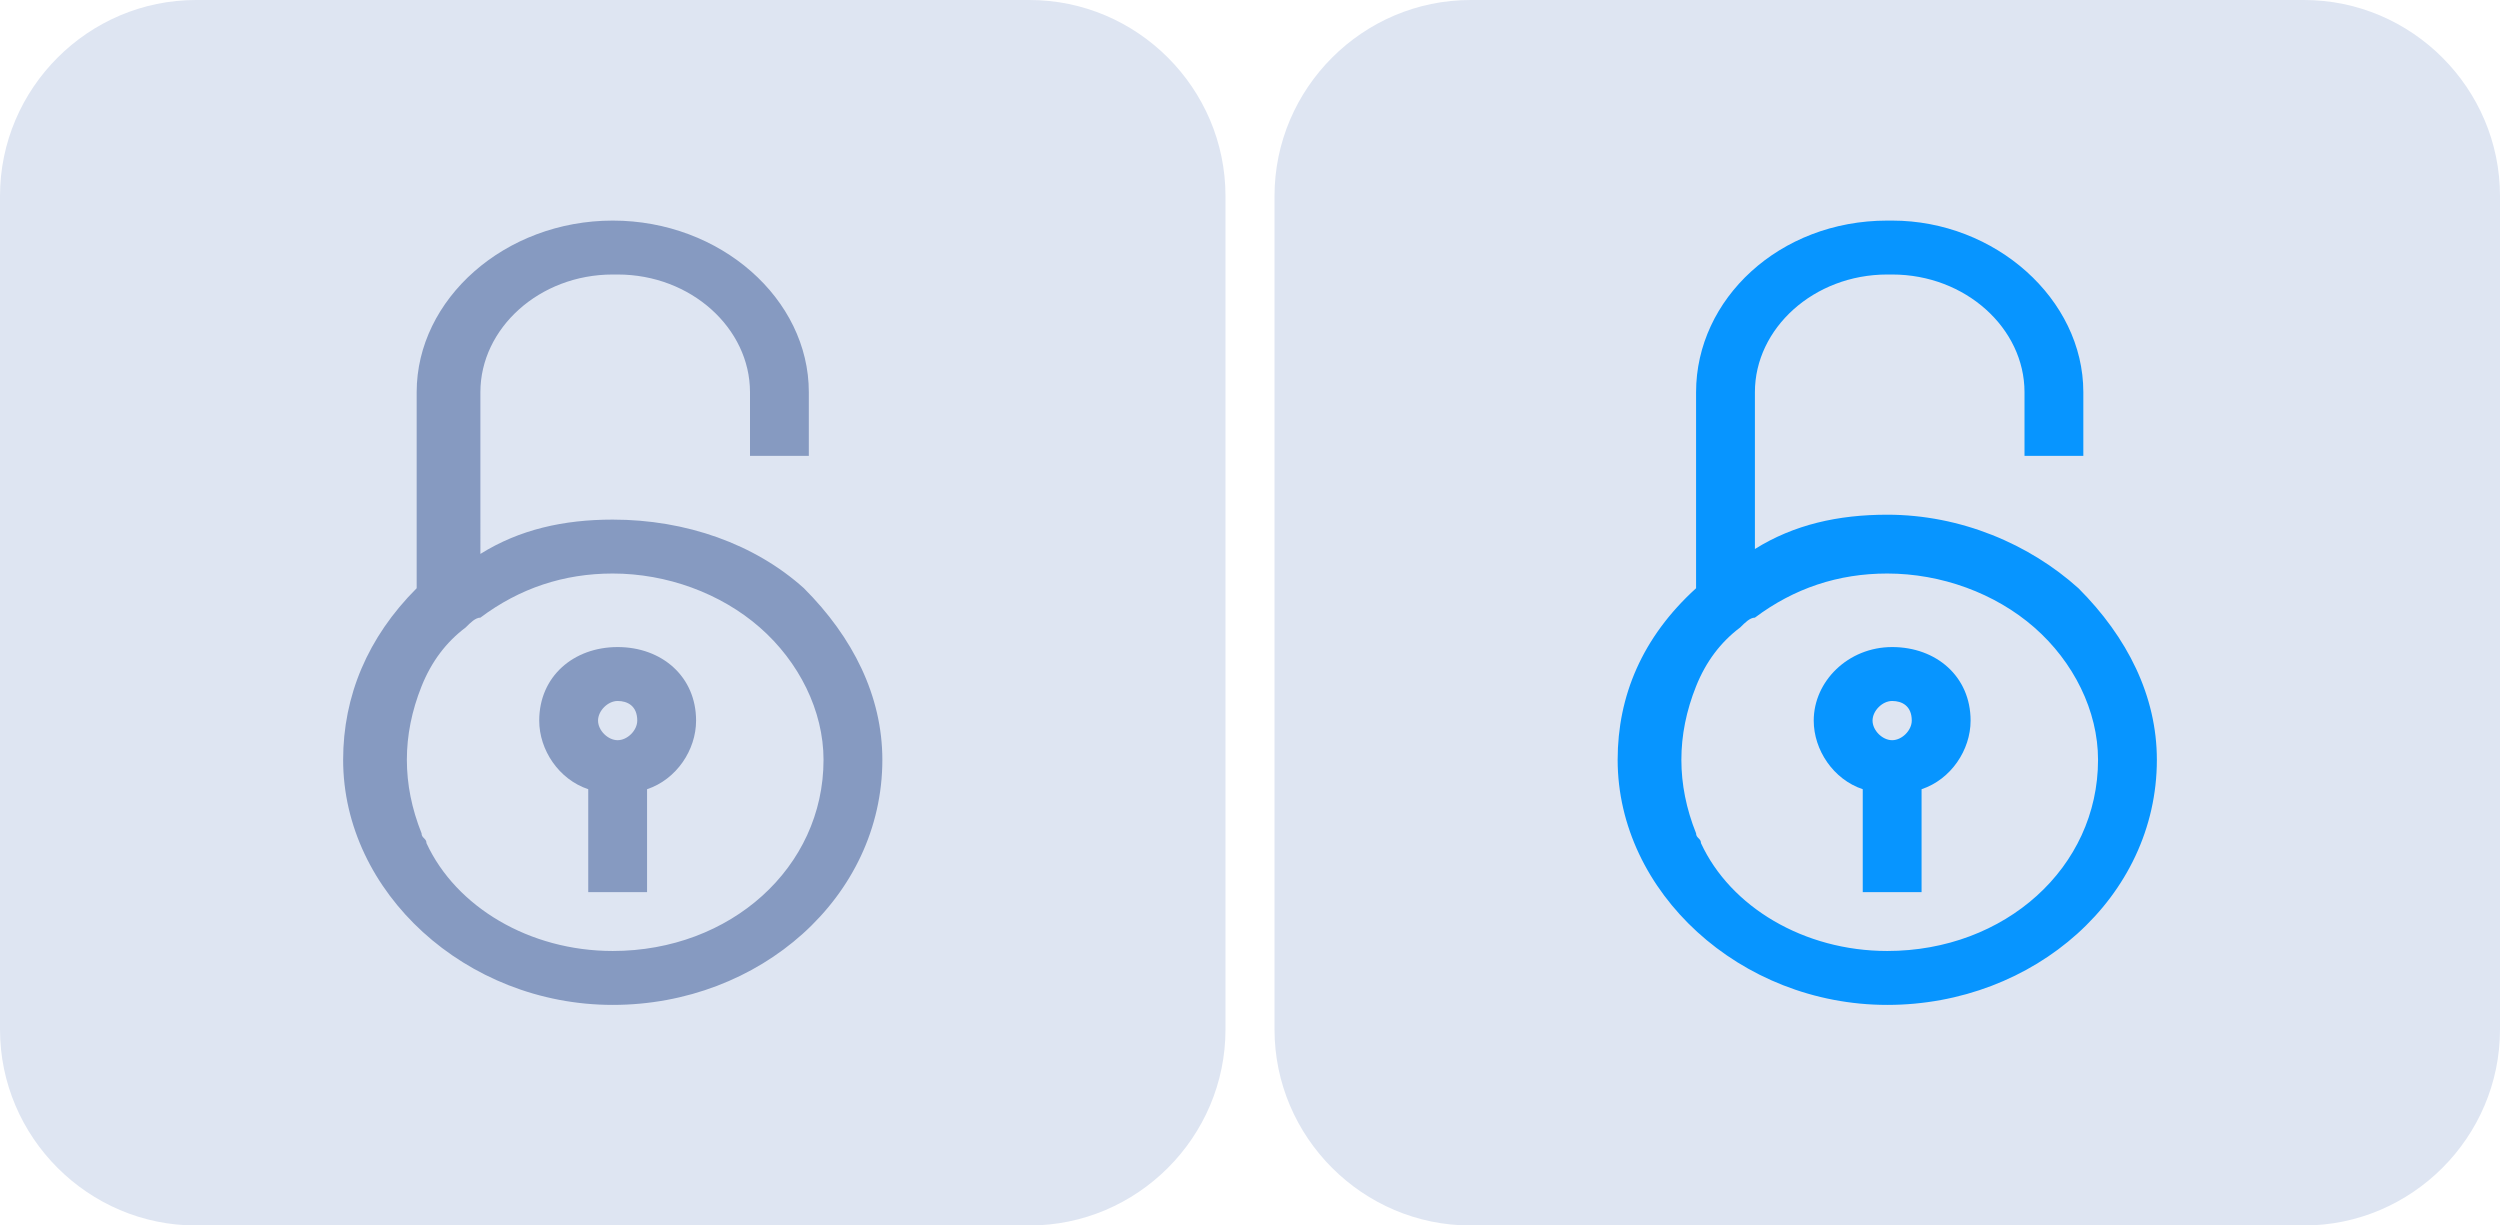 <?xml version="1.0" encoding="utf-8"?>
<!-- Generator: Adobe Illustrator 24.0.1, SVG Export Plug-In . SVG Version: 6.00 Build 0)  -->
<svg version="1.1" id="Layer_1" xmlns="http://www.w3.org/2000/svg" xmlns:xlink="http://www.w3.org/1999/xlink" x="0px" y="0px"
	 width="51px" height="25px" viewBox="0 0 51 25" style="enable-background:new 0 0 51 25;" xml:space="preserve">
<style type="text/css">
	.st0{fill:#DEE5F2;}
	.st1{fill:#0795FF;}
	.st2{fill:#869AC1;}
</style>
<path class="st0" d="M47,25H30c-2.2,0-4-1.8-4-4V4c0-2.2,1.8-4,4-4h17c2.2,0,4,1.8,4,4v17C51,23.2,49.2,25,47,25z"/>
<g>
	<path class="st1" d="M42.4,12c-1-0.9-2.4-1.5-3.9-1.5c-1,0-1.9,0.2-2.7,0.7V8c0-1.3,1.2-2.4,2.7-2.4h0.1c1.5,0,2.7,1.1,2.7,2.4v1.3
		h1.2V8c0-1.9-1.8-3.5-3.9-3.5h-0.1c-2.2,0-3.9,1.6-3.9,3.5v4c-1.1,1-1.6,2.2-1.6,3.5c0,2.7,2.5,5,5.5,5s5.5-2.2,5.5-5
		C44,14.2,43.4,13,42.4,12z M38.5,19.4c-1.7,0-3.2-0.9-3.8-2.2c0-0.1-0.1-0.1-0.1-0.2c-0.2-0.5-0.3-1-0.3-1.5s0.1-1,0.3-1.5
		c0.2-0.5,0.5-0.9,0.9-1.2c0.1-0.1,0.2-0.2,0.3-0.2c0.8-0.6,1.7-0.9,2.7-0.9c1.1,0,2.2,0.4,3,1.1s1.3,1.7,1.3,2.7
		C42.8,17.7,40.9,19.4,38.5,19.4z"/>
	<path class="st1" d="M38.6,13.2c-0.9,0-1.6,0.7-1.6,1.5c0,0.6,0.4,1.2,1,1.4v0.1v1.1v0.9h1.2v-0.9v-1.1v-0.1c0.6-0.2,1-0.8,1-1.4
		C40.2,13.8,39.5,13.2,38.6,13.2z M38.6,15.1c-0.2,0-0.4-0.2-0.4-0.4s0.2-0.4,0.4-0.4c0.2,0,0.4,0.1,0.4,0.4
		C39,14.9,38.8,15.1,38.6,15.1z"/>
</g>
<path class="st0" d="M21,25H4c-2.2,0-4-1.8-4-4V4c0-2.2,1.8-4,4-4h17c2.2,0,4,1.8,4,4v17C25,23.2,23.2,25,21,25z"/>
<g>
	<path class="st2" d="M16.4,12c-1-0.9-2.4-1.4-3.9-1.4c-1,0-1.9,0.2-2.7,0.7V8c0-1.3,1.2-2.4,2.7-2.4h0.1c1.5,0,2.7,1.1,2.7,2.4v1.3
		h1.2V8c0-1.9-1.8-3.5-4-3.5l0,0c-2.2,0-4,1.6-4,3.5v4c-1,1-1.5,2.2-1.5,3.5c0,2.7,2.5,5,5.5,5s5.5-2.2,5.5-5
		C18,14.2,17.4,13,16.4,12z M12.5,19.4c-1.7,0-3.2-0.9-3.8-2.2c0-0.1-0.1-0.1-0.1-0.2c-0.2-0.5-0.3-1-0.3-1.5s0.1-1,0.3-1.5
		c0.2-0.5,0.5-0.9,0.9-1.2c0.1-0.1,0.2-0.2,0.3-0.2c0.8-0.6,1.7-0.9,2.7-0.9c1.1,0,2.2,0.4,3,1.1c0.8,0.7,1.3,1.7,1.3,2.7
		C16.8,17.7,14.9,19.4,12.5,19.4z"/>
	<path class="st2" d="M12.6,13.2c-0.9,0-1.6,0.6-1.6,1.5c0,0.6,0.4,1.2,1,1.4v0.1v1.1v0.9h1.2v-0.9v-1.1v-0.1c0.6-0.2,1-0.8,1-1.4
		C14.2,13.8,13.5,13.2,12.6,13.2z M12.6,15.1c-0.2,0-0.4-0.2-0.4-0.4s0.2-0.4,0.4-0.4c0.2,0,0.4,0.1,0.4,0.4
		C13,14.9,12.8,15.1,12.6,15.1z"/>
</g>
</svg>
